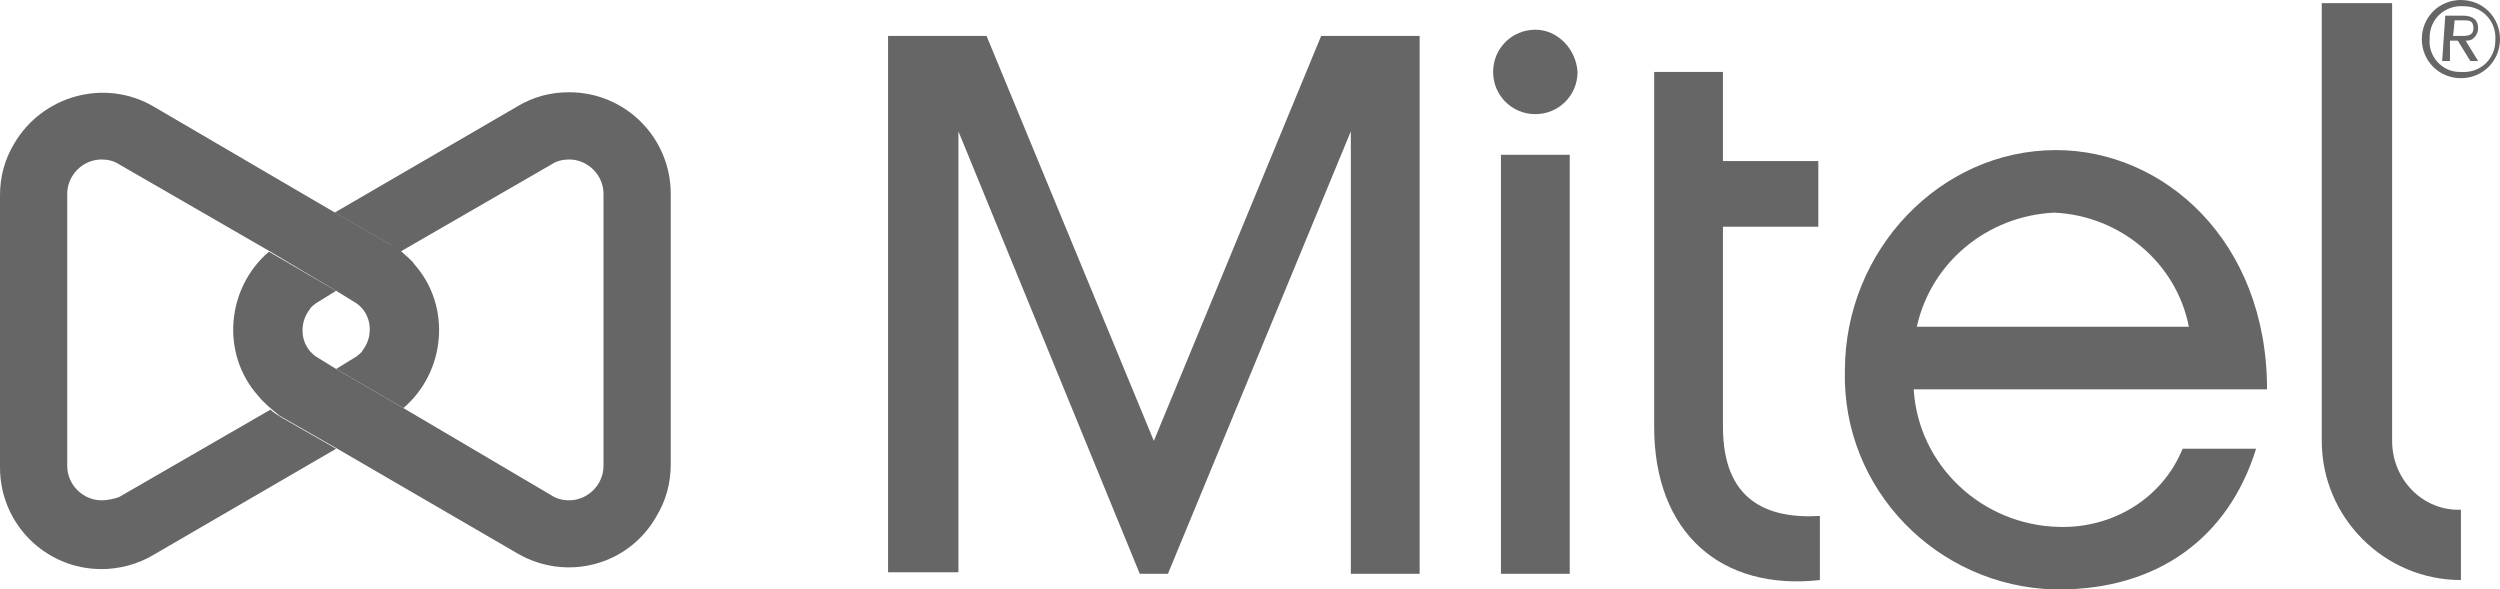 <?xml version="1.0" encoding="utf-8"?>
<!-- Generator: Adobe Illustrator 22.1.0, SVG Export Plug-In . SVG Version: 6.00 Build 0)  -->
<svg version="1.1" id="Layer_1" xmlns="http://www.w3.org/2000/svg" xmlns:xlink="http://www.w3.org/1999/xlink" x="0px" y="0px"
	 viewBox="0 0 159.9 37.7" style="enable-background:new 0 0 159.9 37.7;" xml:space="preserve">
<style type="text/css">
	.st0{fill:#666666;}
</style>
<title>MitelLogoWhite</title>
<g id="layer1">
	<g id="g11380">
		<path id="path11382" class="st0" d="M25.8,26.1l-4.3-2.5l-1.3-0.8c-1-0.7-1.1-2.1-0.4-3c0.1-0.2,0.3-0.3,0.4-0.4l1.3-0.8l-4.3-2.5
			c-2.7,2.3-3.1,6.5-0.7,9.2c0.4,0.5,0.9,0.9,1.4,1.3l3.5,2l11.7,6.8c3.1,1.8,7.1,0.8,8.9-2.4c0.6-1,0.9-2.1,0.9-3.3V12.4
			c0-3.6-2.9-6.5-6.5-6.5c-1.2,0-2.3,0.3-3.3,0.9l-11.7,6.8l3.5,2c0.3,0.2,0.5,0.3,0.7,0.5l9.7-5.6c0.3-0.2,0.7-0.3,1.1-0.3
			c1.2,0,2.2,1,2.2,2.2v17.4c0,1.2-1,2.2-2.2,2.2c-0.4,0-0.8-0.1-1.1-0.3L25.8,26.1"/>
	</g>
	<g id="g11384">
		<path id="path11386" class="st0" d="M110.2,27.3V14.5h6.1v-4.2h-6.1V4.6h-4.4v22.7c0,6.8,4.3,10.5,10.6,9.8V33
			C113,33.2,110.2,32,110.2,27.3"/>
	</g>
	<g id="g11388">
		<path id="path11390" class="st0" d="M98.2,1.9c-1.5,0-2.7,1.2-2.7,2.7s1.2,2.7,2.7,2.7s2.7-1.2,2.7-2.7l0,0
			C100.8,3.1,99.6,1.9,98.2,1.9"/>
	</g>
	<g id="g11392">
		<path id="path11394" class="st0" d="M153,28.2v-28h-4.5v28c0,4.9,4,8.9,8.9,8.9v-4.5C155,32.7,153,30.7,153,28.2"/>
	</g>
	<g id="g11396">
		<path id="path11398" class="st0" d="M84.5,2.3L73.8,28.2L63.1,2.3h-6.3v34.3h4.5V8.4l11.6,28.3h1.8L86.4,8.4v28.3h4.4V2.3H84.5z"
			/>
	</g>
	<g id="g11400">
		<path id="path11402" class="st0" d="M21.5,18.6l1.3,0.8c1,0.7,1.1,2.1,0.4,3c-0.1,0.2-0.3,0.3-0.4,0.4l-1.3,0.8l4.3,2.5
			c2.7-2.3,3.1-6.5,0.7-9.2c-0.2-0.3-0.5-0.5-0.7-0.7c-0.2-0.2-0.5-0.4-0.7-0.5l-3.5-2L9.8,6.8C6.7,5,2.7,6.1,0.9,9.2
			c-0.6,1-0.9,2.1-0.9,3.3v17.4c0,3.6,2.9,6.5,6.5,6.5c1.1,0,2.3-0.3,3.3-0.9l11.7-6.8l-3.5-2c-0.3-0.2-0.5-0.3-0.7-0.5l-9.7,5.6
			C7.3,31.9,6.9,32,6.5,32c-1.2,0-2.2-1-2.2-2.2V12.4c0-1.2,1-2.2,2.2-2.2c0.4,0,0.8,0.1,1.1,0.3l9.7,5.6l0,0L21.5,18.6z"/>
	</g>
	<g id="g11404">
		<path id="path11406" class="st0" d="M156.9,2.3h0.5c0.4,0,0.8,0,0.8-0.5s-0.3-0.5-0.6-0.5H157L156.9,2.3z M156.4,1h1.1
			c0.7,0,1,0.3,1,0.8c0,0.4-0.3,0.8-0.7,0.8c0,0,0,0-0.1,0l0.8,1.3H158l-0.8-1.3h-0.5v1.3h-0.5L156.4,1z M157.4,4.6
			c1.2,0.1,2.2-0.8,2.2-2c0.1-1.2-0.8-2.2-2-2.2c-1.2-0.1-2.2,0.8-2.2,2v0.1c-0.1,1.1,0.8,2.1,1.9,2.1
			C157.3,4.6,157.4,4.6,157.4,4.6 M157.4,0c1.4,0,2.5,1.1,2.5,2.5S158.8,5,157.4,5s-2.5-1.1-2.5-2.5S156,0,157.4,0L157.4,0"/>
	</g>
	<path id="path11408" class="st0" d="M100.4,36.7H96V9.9h4.4V36.7z"/>
	<g id="g11410">
		<path id="path11412" class="st0" d="M131.4,13.6c4.2,0.2,7.8,3.2,8.6,7.3h-17.4C123.5,16.8,127.1,13.8,131.4,13.6 M131.7,33.7
			c-4.9-0.1-9-3.9-9.3-8.8H145c0-9.5-6.6-15.3-13.5-15.3c-7.4,0-13.5,6.4-13.5,14.1c-0.2,7.6,5.9,13.8,13.4,14c0.1,0,0.2,0,0.3,0
			c6.2,0,10.8-3.2,12.6-9h-4.7C138.3,31.9,135.1,33.8,131.7,33.7"/>
	</g>
</g>
</svg>
